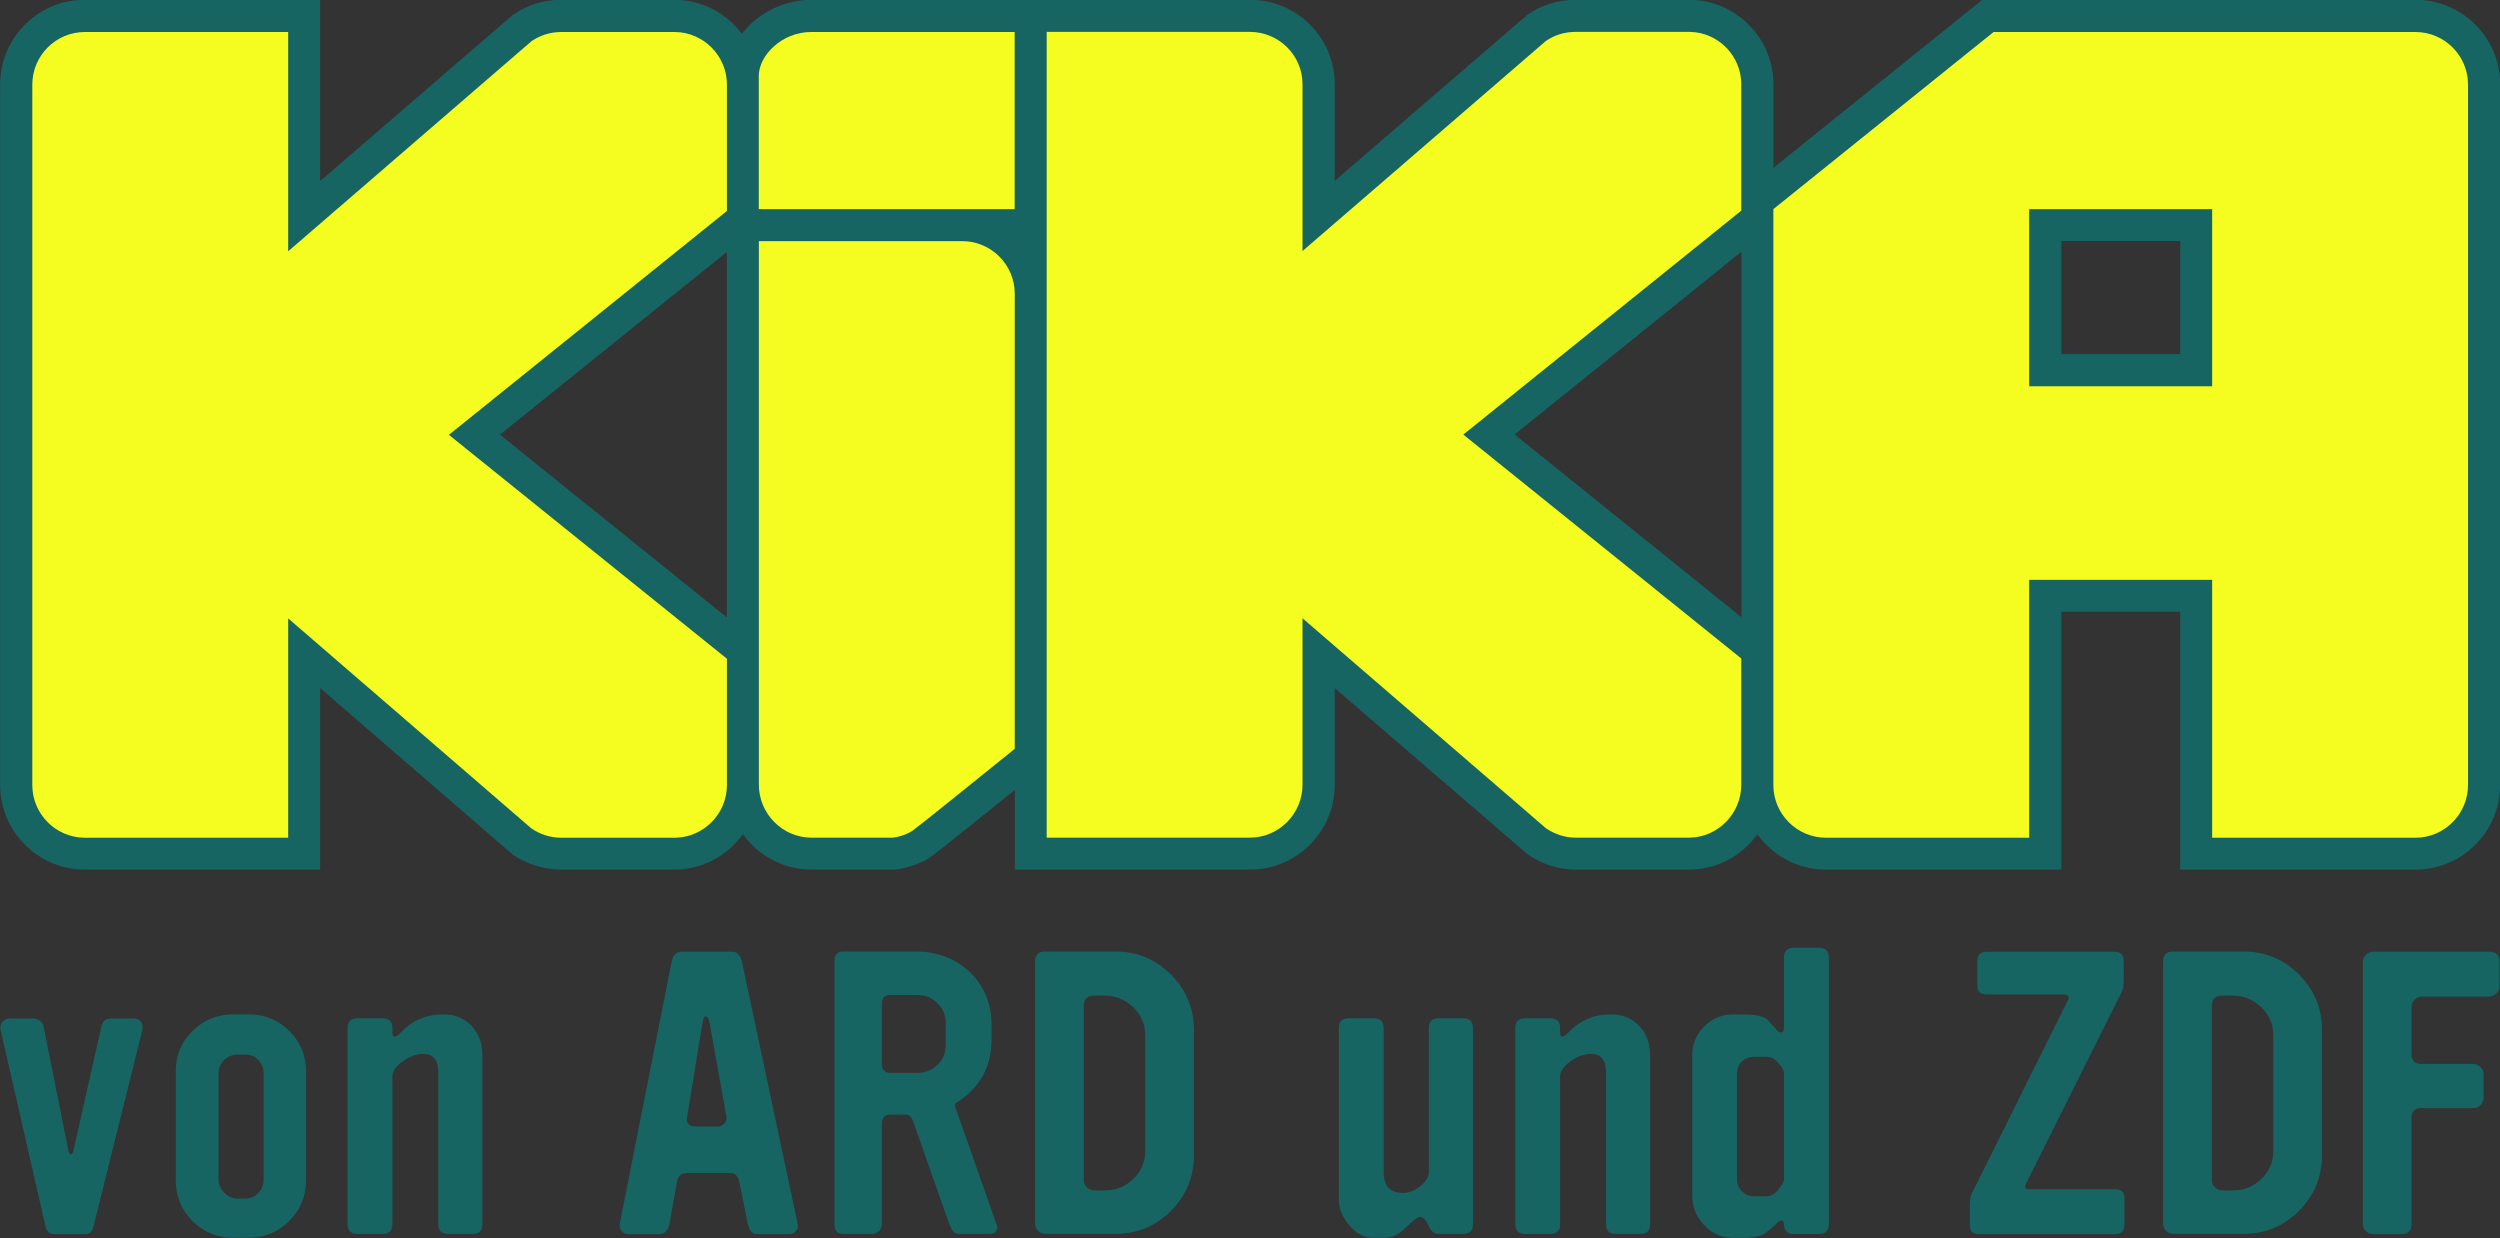 <?xml version="1.0" encoding="UTF-8"?>
<svg viewBox="0 0 618.35 306.21" xmlns="http://www.w3.org/2000/svg">
 <rect x="0" y="0" width="618.35" height="306.21" fill="#333333" stroke="none"/>
 <g transform="matrix(7 0 0 -7 -4564.1 2510.2)">
  <path d="m729.05 346.09h-4.201v3.995h4.201v-3.995zm-23.518-2.842 8.015 6.457v-12.914l-8.015 6.457zm-35.853-6e-3 8.018 6.456v-12.914l-8.018 6.458zm67.685 15.365h-15.305l-7.382-5.938v2.965c-4e-3 1.618-1.322 2.949-2.939 2.973h-4.041c-0.618 0-1.206-0.179-1.7-0.52l-6.821-5.878v3.423c-4e-3 1.643-1.346 2.975-2.991 2.975h-15.5c-0.99 0-1.906-0.487-2.456-1.199-0.539 0.715-1.389 1.185-2.344 1.199h-4.041c-0.612 0-1.2-0.181-1.7-0.527l-6.818-5.879v6.406h-8.316c-1.644 0-2.986-1.336-2.991-2.981v-24.766c5e-3 -1.649 1.347-2.987 2.991-2.987h8.316v6.416l6.784-5.866c0.487-0.351 1.122-0.55 1.734-0.55h4.047c0.974 0.016 1.839 0.509 2.374 1.251 0.545-0.757 1.431-1.251 2.43-1.251h2.962c0.461 0.064 0.944 0.234 1.275 0.468 0.173 0.122 1.796 1.427 2.941 2.35v-2.818h8.312c1.645 0 2.987 1.342 2.991 2.991v3.424l6.821-5.878c0.507-0.351 1.095-0.537 1.7-0.537h4.048c0.969 0.016 1.831 0.507 2.365 1.249 0.543-0.756 1.427-1.249 2.425-1.249h8.314v9.112h4.201v-9.112h8.314c1.645 0 2.987 1.34 2.991 2.987v24.767c-4e-3 1.646-1.346 2.98-2.991 2.98" fill="#176563"/>
  <g fill="#f5fc1f">
   <path d="m677.7 330.85v4.474l-9.824 7.911 9.824 7.91v4.475c-3e-3 1.004-0.823 1.835-1.828 1.849h-4.025c-0.38 0-0.745-0.113-1.055-0.327l-8.595-7.421v7.748h-7.183c-1.022 0-1.856-0.831-1.858-1.853v-24.763c2e-3 -1.02 0.836-1.854 1.858-1.854h7.183v7.75l8.595-7.422c0.309-0.213 0.673-0.328 1.055-0.328h4.029c1.003 0.017 1.821 0.848 1.824 1.851"/>
   <path d="m687.87 332.14v16.089c-3e-3 1.02-0.836 1.851-1.858 1.851h-7.184v-19.202c0-1.034 0.836-1.877 1.865-1.877h2.869c0.281 0.039 0.534 0.132 0.714 0.26 0.192 0.135 2.18 1.735 3.594 2.879"/>
   <path d="m680.68 357.47c-1.043 0-1.852-0.832-1.855-1.549v-4.71h9.042v6.259h-7.187z"/>
   <path d="m713.54 330.86v4.474l-9.82 7.91 9.82 7.911v4.476c-3e-3 1.003-0.816 1.827-1.821 1.842h-4.028c-0.381 0-0.745-0.107-1.055-0.321l-8.598-7.422v5.898c-3e-3 1.02-0.837 1.845-1.859 1.845h-7.181v-28.471h7.181c1.022 0 1.856 0.841 1.859 1.862v5.889l8.598-7.416c0.308-0.213 0.673-0.335 1.055-0.335h4.028c1.004 0.017 1.818 0.855 1.821 1.858"/>
   <path d="m739.22 355.62c-3e-3 1.02-0.836 1.849-1.858 1.849h-14.906l-7.781-6.258v-20.357c3e-3 -1.02 0.836-1.855 1.857-1.855h7.181v9.112h6.466v-9.112h7.183c1.022 0 1.855 0.835 1.858 1.857v24.764zm-9.041-10.668h-6.466v6.258h6.466v-6.258z"/>
  </g>
  <g fill="#176563">
   <path d="m657.04 322.19-1.721-6.922c-0.042-0.183-0.137-0.274-0.287-0.274h-1.11c-0.158 0-0.258 0.091-0.299 0.274l-1.584 6.922c-0.025 0.124-4e-3 0.226 0.062 0.305 0.067 0.079 0.163 0.119 0.288 0.119h0.825c0.067 0 0.138-0.029 0.213-0.088 0.075-0.057 0.117-0.12 0.125-0.186l0.874-4.377c0.017-0.101 0.05-0.151 0.1-0.151 0.033 0 0.063 0.05 0.087 0.148l0.986 4.378c0.041 0.184 0.153 0.276 0.335 0.276h0.771c0.231 0 0.347-0.108 0.347-0.325 0-0.033-4e-3 -0.066-0.012-0.099"/>
   <path d="m661.33 316.92v3.757c0 0.182-0.062 0.338-0.187 0.466-0.125 0.129-0.274 0.193-0.449 0.193h-0.287c-0.183 0-0.341-0.064-0.474-0.193-0.133-0.128-0.199-0.284-0.199-0.466v-3.757c0-0.175 0.068-0.33 0.206-0.467 0.137-0.136 0.292-0.205 0.467-0.205h0.287c0.175 0 0.324 0.066 0.449 0.199s0.187 0.29 0.187 0.473m1.497-0.024c0-0.565-0.2-1.046-0.599-1.44-0.399-0.395-0.877-0.592-1.434-0.592h-0.536c-0.566 0-1.046 0.197-1.441 0.592-0.395 0.394-0.592 0.875-0.592 1.44v3.854c0 0.557 0.197 1.031 0.592 1.422s0.875 0.586 1.441 0.586h0.536c0.565 0 1.045-0.195 1.44-0.586s0.593-0.865 0.593-1.422v-3.854z"/>
   <path d="m669.06 315.35c0-0.233-0.112-0.349-0.334-0.349h-0.878c-0.232 0-0.347 0.116-0.347 0.349v5.363c0 0.432-0.176 0.648-0.528 0.648-0.243 0-0.486-0.087-0.729-0.262-0.243-0.174-0.364-0.349-0.364-0.524v-5.225c0-0.233-0.117-0.349-0.349-0.349h-0.886c-0.233 0-0.349 0.116-0.349 0.349v6.922c0 0.232 0.116 0.349 0.349 0.349h0.886c0.232 0 0.349-0.117 0.349-0.349v-0.163c0-0.091 0.025-0.137 0.075-0.137 0.058 0 0.132 0.05 0.224 0.15 0.407 0.424 0.906 0.636 1.497 0.636 0.407 0 0.74-0.135 0.997-0.406 0.258-0.27 0.387-0.617 0.387-1.041v-5.961z"/>
   <path d="m677.68 319.16-0.586 3.267c-0.034 0.175-0.079 0.263-0.138 0.263-0.058 0-0.099-0.088-0.124-0.263l-0.536-3.267c-0.042-0.241 0.049-0.362 0.274-0.362h0.811c0.091 0 0.168 0.035 0.23 0.106 0.063 0.071 0.085 0.156 0.069 0.256m2.519-3.803c0.025-0.092 6e-3 -0.175-0.057-0.25-0.062-0.075-0.144-0.113-0.244-0.113h-1.131c-0.168 0-0.277 0.12-0.327 0.359l-0.3 1.474c-0.042 0.217-0.15 0.325-0.325 0.325h-1.521c-0.207 0-0.328-0.108-0.361-0.324l-0.262-1.471c-0.05-0.242-0.17-0.363-0.361-0.363h-1.11c-0.091 0-0.166 0.038-0.224 0.113-0.059 0.075-0.079 0.158-0.063 0.25l1.834 9.265c0.05 0.233 0.166 0.35 0.349 0.35h1.783c0.183 0 0.3-0.117 0.35-0.35l1.97-9.265z"/>
   <path d="m685.43 321.66v0.798c0 0.275-0.098 0.508-0.293 0.698-0.195 0.192-0.435 0.287-0.717 0.287h-0.961c-0.191 0-0.286-0.111-0.286-0.336v-2.095c0-0.217 0.103-0.324 0.311-0.324h0.936c0.282 0 0.522 0.093 0.717 0.28s0.293 0.418 0.293 0.692m1.796-6.323c0.016-0.033 0.025-0.062 0.025-0.087 0-0.167-0.092-0.25-0.274-0.25h-1.082c-0.141 0-0.253 0.113-0.335 0.339l-1.276 3.628c-0.058 0.165-0.141 0.248-0.25 0.248h-0.549c-0.208 0-0.312-0.112-0.312-0.336v-3.542c0-0.083-0.034-0.16-0.1-0.23-0.067-0.072-0.146-0.107-0.237-0.107h-1.023c-0.208 0-0.311 0.112-0.311 0.337v9.316c0 0.216 0.103 0.325 0.311 0.325h2.557c0.748 0 1.38-0.238 1.896-0.711 0.523-0.499 0.785-1.131 0.785-1.896v-0.486c0-0.99-0.42-1.742-1.26-2.258-0.041-0.025-0.045-0.083-0.012-0.175l1.447-4.115z"/>
   <path d="m692.48 317.92v4.103c0 0.382-0.141 0.711-0.423 0.985-0.281 0.275-0.615 0.412-1.003 0.412h-0.378c-0.244 0-0.366-0.116-0.366-0.349v-6.174c0-0.099 0.038-0.185 0.113-0.255 0.076-0.071 0.16-0.106 0.253-0.106h0.378c0.388 0 0.722 0.135 1.003 0.405 0.282 0.27 0.423 0.597 0.423 0.979m1.721-0.137c0-0.765-0.27-1.42-0.811-1.964-0.54-0.545-1.197-0.817-1.97-0.817h-2.482c-0.091 0-0.172 0.035-0.243 0.106-0.071 0.07-0.106 0.156-0.106 0.256v9.265c0 0.233 0.117 0.35 0.349 0.35h2.482c0.773 0 1.43-0.272 1.97-0.817 0.541-0.545 0.811-1.2 0.811-1.964v-4.415z"/>
   <path d="m704.06 315.35c0-0.233-0.117-0.349-0.349-0.349h-0.886c-0.141 0-0.253 0.099-0.336 0.299-0.084 0.2-0.184 0.299-0.3 0.299-0.083 0-0.247-0.122-0.493-0.368-0.245-0.245-0.484-0.367-0.717-0.367h-0.461c-0.299 0-0.574 0.145-0.823 0.436-0.25 0.291-0.374 0.598-0.374 0.923v6.049c0 0.232 0.116 0.349 0.349 0.349h0.885c0.233 0 0.35-0.117 0.35-0.349v-5.089c0-0.491 0.23-0.736 0.691-0.736 0.201 0 0.402 0.079 0.603 0.237s0.302 0.333 0.302 0.524v5.064c0 0.232 0.115 0.349 0.346 0.349h0.867c0.23 0 0.346-0.117 0.346-0.349v-6.922z"/>
   <path d="m710.32 315.35c0-0.233-0.112-0.349-0.334-0.349h-0.879c-0.231 0-0.346 0.116-0.346 0.349v5.363c0 0.432-0.176 0.648-0.528 0.648-0.243 0-0.486-0.087-0.729-0.262-0.243-0.174-0.364-0.349-0.364-0.524v-5.225c0-0.233-0.117-0.349-0.349-0.349h-0.886c-0.233 0-0.349 0.116-0.349 0.349v6.922c0 0.232 0.116 0.349 0.349 0.349h0.886c0.232 0 0.349-0.117 0.349-0.349v-0.163c0-0.091 0.025-0.137 0.074-0.137 0.059 0 0.134 0.05 0.225 0.15 0.407 0.424 0.906 0.636 1.497 0.636 0.407 0 0.74-0.135 0.997-0.406 0.258-0.27 0.387-0.617 0.387-1.041v-5.961z"/>
   <path d="m715.05 316.93v3.754c0 0.091-0.065 0.209-0.195 0.355-0.13 0.145-0.266 0.219-0.408 0.219h-0.453c-0.167 0-0.309-0.055-0.427-0.163-0.117-0.108-0.176-0.245-0.176-0.411v-3.754c0-0.166 0.059-0.308 0.176-0.424 0.118-0.117 0.26-0.175 0.427-0.175h0.453c0.142 0 0.278 0.079 0.408 0.237s0.195 0.279 0.195 0.362m1.584-1.584c0-0.233-0.117-0.349-0.349-0.349h-0.886c-0.233 0-0.349 0.116-0.349 0.349 0 0.083-0.029 0.125-0.087 0.125-0.059 0-0.125-0.042-0.2-0.125-0.183-0.175-0.333-0.295-0.448-0.362-0.175-0.083-0.404-0.124-0.687-0.124h-0.374c-0.399 0-0.74 0.149-1.023 0.449-0.282 0.298-0.423 0.648-0.423 1.047v4.951c0 0.4 0.141 0.74 0.423 1.023 0.283 0.283 0.624 0.424 1.023 0.424h0.374c0.366 0 0.632-0.05 0.799-0.15 0.033-0.025 0.145-0.145 0.336-0.362 0.075-0.083 0.137-0.124 0.188-0.124 0.066 0 0.099 0.066 0.099 0.2v2.444c0 0.232 0.116 0.349 0.349 0.349h0.886c0.232 0 0.349-0.117 0.349-0.349v-9.416z"/>
   <path d="m727.08 315.33c0-0.225-0.112-0.337-0.336-0.337h-4.814c-0.209 0-0.313 0.112-0.313 0.337v0.673c0 0.183 0.021 0.32 0.063 0.412l3.405 6.847c0.016 0.025 0.025 0.045 0.025 0.063 0 0.091-0.059 0.137-0.174 0.137h-2.72c-0.224 0-0.336 0.104-0.336 0.311v0.873c0 0.216 0.112 0.325 0.336 0.325h4.503c0.224 0 0.336-0.109 0.336-0.326v-0.687c0-0.175-0.023-0.309-0.068-0.4l-3.381-6.772c-0.067-0.139-0.029-0.209 0.112-0.209h3.026c0.224 0 0.336-0.099 0.336-0.299v-0.948z"/>
   <path d="m732.34 317.92v4.103c0 0.382-0.141 0.711-0.423 0.985-0.281 0.275-0.616 0.412-1.003 0.412h-0.378c-0.244 0-0.366-0.116-0.366-0.349v-6.174c0-0.099 0.037-0.185 0.113-0.255 0.076-0.071 0.16-0.106 0.253-0.106h0.378c0.387 0 0.722 0.135 1.003 0.405 0.282 0.27 0.423 0.597 0.423 0.979m1.721-0.137c0-0.765-0.27-1.42-0.811-1.964-0.54-0.545-1.197-0.817-1.97-0.817h-2.482c-0.091 0-0.172 0.035-0.243 0.106-0.071 0.07-0.106 0.156-0.106 0.256v9.265c0 0.233 0.116 0.35 0.349 0.35h2.482c0.773 0 1.43-0.272 1.97-0.817 0.541-0.545 0.811-1.2 0.811-1.964v-4.415z"/>
   <path d="m740.33 323.75c0-0.1-0.037-0.185-0.112-0.256-0.076-0.071-0.158-0.106-0.25-0.106h-2.382c-0.091 0-0.174-0.035-0.249-0.106s-0.113-0.151-0.113-0.243v-1.696c0-0.225 0.121-0.337 0.362-0.337h1.821c0.091 0 0.175-0.036 0.25-0.106 0.074-0.071 0.112-0.151 0.112-0.243v-0.848c0-0.1-0.036-0.185-0.106-0.256-0.071-0.07-0.156-0.106-0.256-0.106h-1.846c-0.224 0-0.337-0.116-0.337-0.349v-3.741c0-0.242-0.116-0.362-0.349-0.362h-1.01c-0.099 0-0.185 0.035-0.256 0.106-0.07 0.071-0.106 0.156-0.106 0.256v9.266c0 0.091 0.038 0.172 0.112 0.243 0.076 0.07 0.158 0.106 0.25 0.106h4.103c0.241 0 0.362-0.117 0.362-0.349v-0.873z"/>
  </g>
 </g>
</svg>
